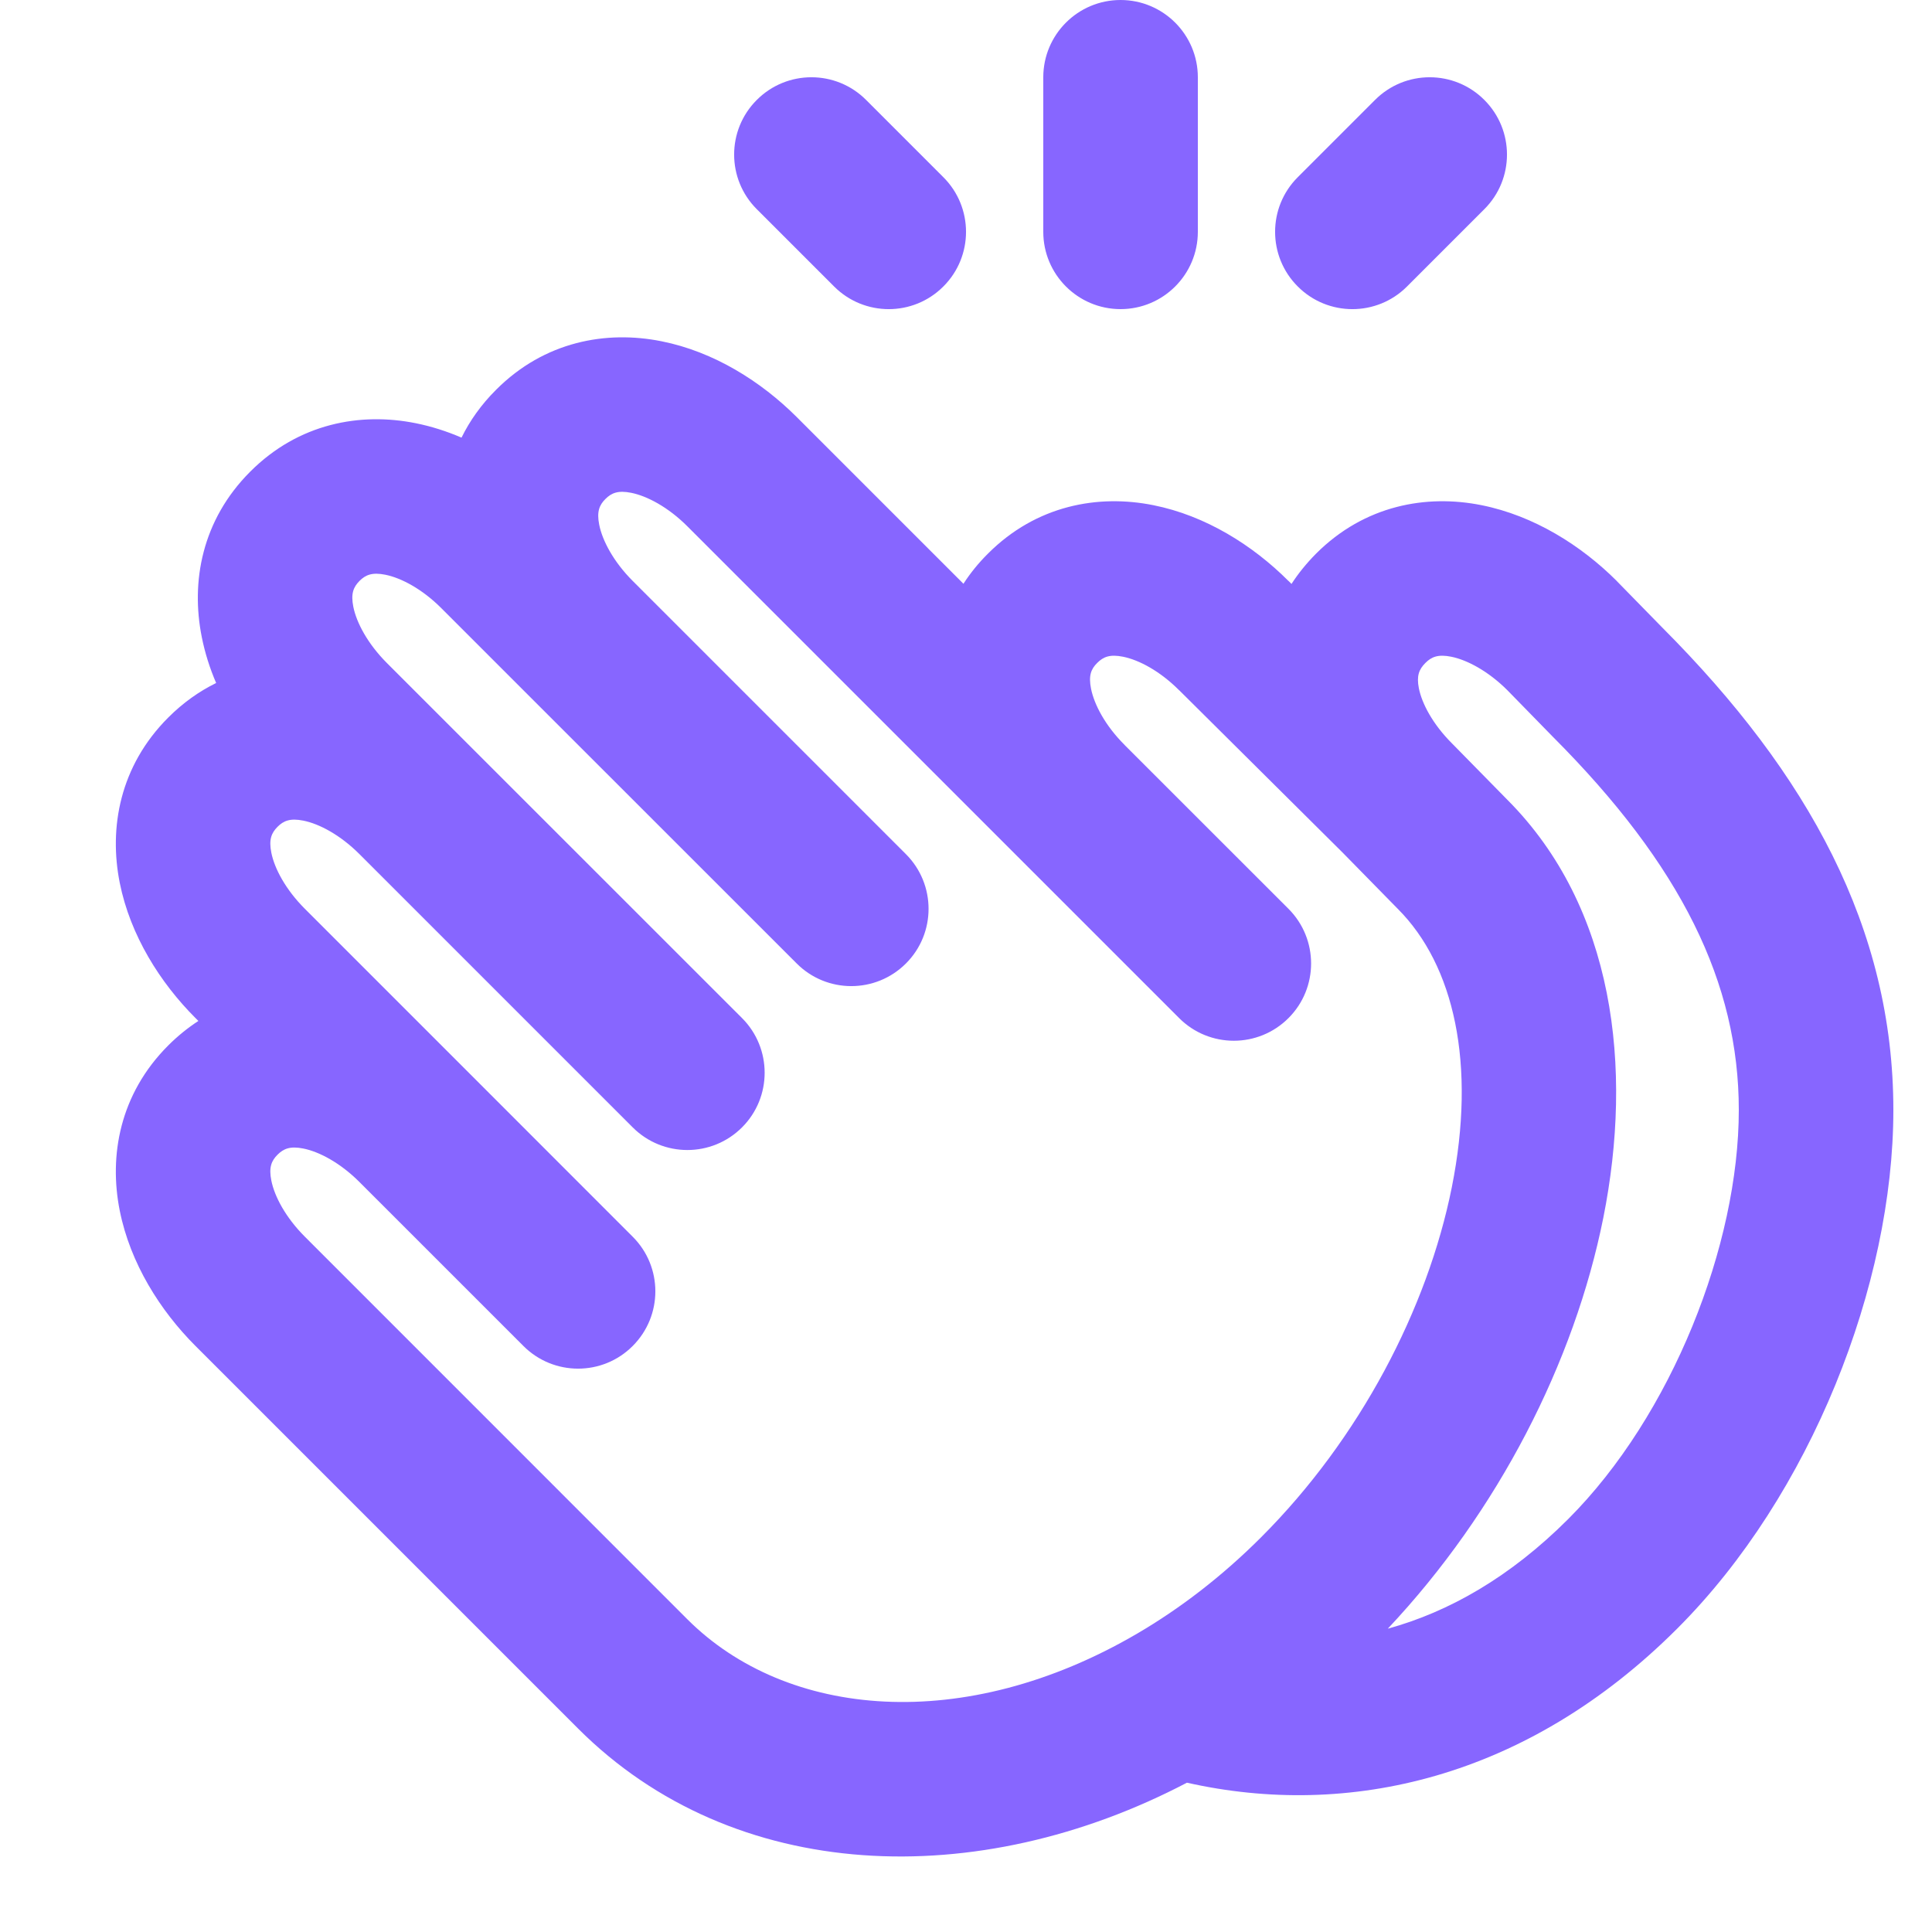 <!DOCTYPE svg PUBLIC "-//W3C//DTD SVG 1.1//EN" "http://www.w3.org/Graphics/SVG/1.1/DTD/svg11.dtd">

<!-- Uploaded to: SVG Repo, www.svgrepo.com, Transformed by: SVG Repo Mixer Tools -->
<svg width="800px" height="800px" viewBox="-0.5 0 25 25" fill="none" xmlns="http://www.w3.org/2000/svg">

<g id="SVGRepo_bgCarrier" stroke-width="0"/>

<g id="SVGRepo_tracerCarrier" stroke-linecap="round" stroke-linejoin="round"/>

<g id="SVGRepo_iconCarrier"> <path fill-rule="evenodd" clip-rule="evenodd" d="M15 1C15 0.448 14.552 0 14 0C13.448 0 13 0.448 13 1V3C13 3.552 13.448 4 14 4C14.552 4 15 3.552 15 3V1ZM10.707 1.293C10.317 0.902 9.683 0.902 9.293 1.293C8.902 1.683 8.902 2.317 9.293 2.707L10.293 3.707C10.684 4.098 11.317 4.098 11.707 3.707C12.098 3.317 12.098 2.683 11.707 2.293L10.707 1.293ZM18.707 2.707C19.098 2.317 19.098 1.683 18.707 1.293C18.317 0.902 17.683 0.902 17.293 1.293L16.293 2.293C15.902 2.683 15.902 3.317 16.293 3.707C16.683 4.098 17.317 4.098 17.707 3.707L18.707 2.707ZM9.809 5.396C9.35 4.938 8.739 4.551 8.06 4.416C7.347 4.273 6.547 4.415 5.92 5.043C5.726 5.236 5.579 5.445 5.472 5.663C5.282 5.581 5.083 5.517 4.878 5.476C4.165 5.333 3.365 5.475 2.738 6.103C2.11 6.731 1.968 7.53 2.111 8.244C2.152 8.449 2.215 8.648 2.297 8.838C2.079 8.945 1.87 9.092 1.677 9.285C1.049 9.913 0.907 10.712 1.05 11.426C1.186 12.104 1.572 12.716 2.03 13.174L2.067 13.211C1.932 13.299 1.801 13.404 1.677 13.528C1.049 14.156 0.907 14.955 1.05 15.668C1.186 16.347 1.572 16.959 2.03 17.417L6.98 22.367C8.998 24.385 12.157 24.484 14.859 23.068C16.944 23.537 19.258 23.02 21.206 21.071C22.932 19.345 24 16.624 24 14.364C24 12.01 22.895 10.012 21.014 8.125L20.428 7.526L20.428 7.526L20.42 7.517C19.961 7.059 19.35 6.673 18.671 6.537C17.958 6.394 17.158 6.536 16.53 7.164C16.406 7.289 16.3 7.42 16.212 7.556L16.173 7.517L16.171 7.516C15.713 7.058 15.102 6.672 14.424 6.537C13.711 6.394 12.911 6.536 12.284 7.164C12.159 7.288 12.054 7.419 11.967 7.554L9.809 5.396ZM11.223 11.053L7.687 7.517C7.439 7.269 7.295 6.996 7.254 6.791C7.22 6.621 7.255 6.536 7.334 6.457C7.413 6.378 7.498 6.343 7.668 6.377C7.873 6.418 8.146 6.562 8.394 6.81L12.636 11.052L12.637 11.053L14.758 13.174C15.149 13.565 15.782 13.565 16.173 13.174C16.563 12.784 16.563 12.151 16.173 11.76L14.051 9.639L14.051 9.638C13.802 9.39 13.659 9.117 13.618 8.912C13.584 8.742 13.618 8.657 13.698 8.578C13.777 8.499 13.862 8.464 14.032 8.498C14.237 8.539 14.51 8.683 14.758 8.932L14.761 8.934L16.872 11.031L17.58 11.753L17.58 11.753L17.587 11.76C18.317 12.491 18.605 13.769 18.286 15.365C17.971 16.935 17.096 18.615 15.819 19.892C15.312 20.399 14.771 20.813 14.218 21.137C11.974 22.45 9.677 22.235 8.394 20.953L3.445 16.003C3.196 15.754 3.052 15.482 3.011 15.276C2.977 15.106 3.012 15.021 3.091 14.942C3.17 14.863 3.255 14.828 3.425 14.862C3.631 14.903 3.903 15.047 4.152 15.296L6.273 17.417C6.664 17.808 7.297 17.808 7.687 17.417C8.078 17.026 8.078 16.393 7.687 16.003L5.566 13.881L3.445 11.76C3.196 11.511 3.052 11.239 3.011 11.034C2.977 10.863 3.012 10.779 3.091 10.699C3.17 10.62 3.255 10.585 3.425 10.619C3.631 10.66 3.903 10.804 4.152 11.053L7.687 14.588C8.078 14.979 8.711 14.979 9.102 14.588C9.492 14.198 9.492 13.565 9.102 13.174L5.566 9.639L4.505 8.578C4.257 8.329 4.113 8.057 4.072 7.852C4.038 7.681 4.073 7.597 4.152 7.517C4.231 7.438 4.316 7.403 4.486 7.437C4.691 7.478 4.964 7.622 5.212 7.871L6.273 8.932L9.809 12.467C10.199 12.858 10.832 12.858 11.223 12.467C11.613 12.077 11.613 11.444 11.223 11.053ZM19.792 19.657C19.04 20.409 18.246 20.859 17.458 21.075C18.888 19.556 19.873 17.625 20.247 15.757C20.634 13.819 20.392 11.74 19.005 10.349L18.295 9.626L18.295 9.626L18.288 9.619C18.038 9.369 17.899 9.102 17.86 8.906C17.829 8.747 17.86 8.663 17.945 8.578C18.024 8.499 18.109 8.464 18.279 8.498C18.483 8.539 18.754 8.682 19.002 8.928L19.587 9.527L19.587 9.527L19.594 9.534C21.256 11.199 22 12.72 22 14.364C22 16.105 21.135 18.314 19.792 19.657Z" fill="#8766ff"/> </g>

</svg>